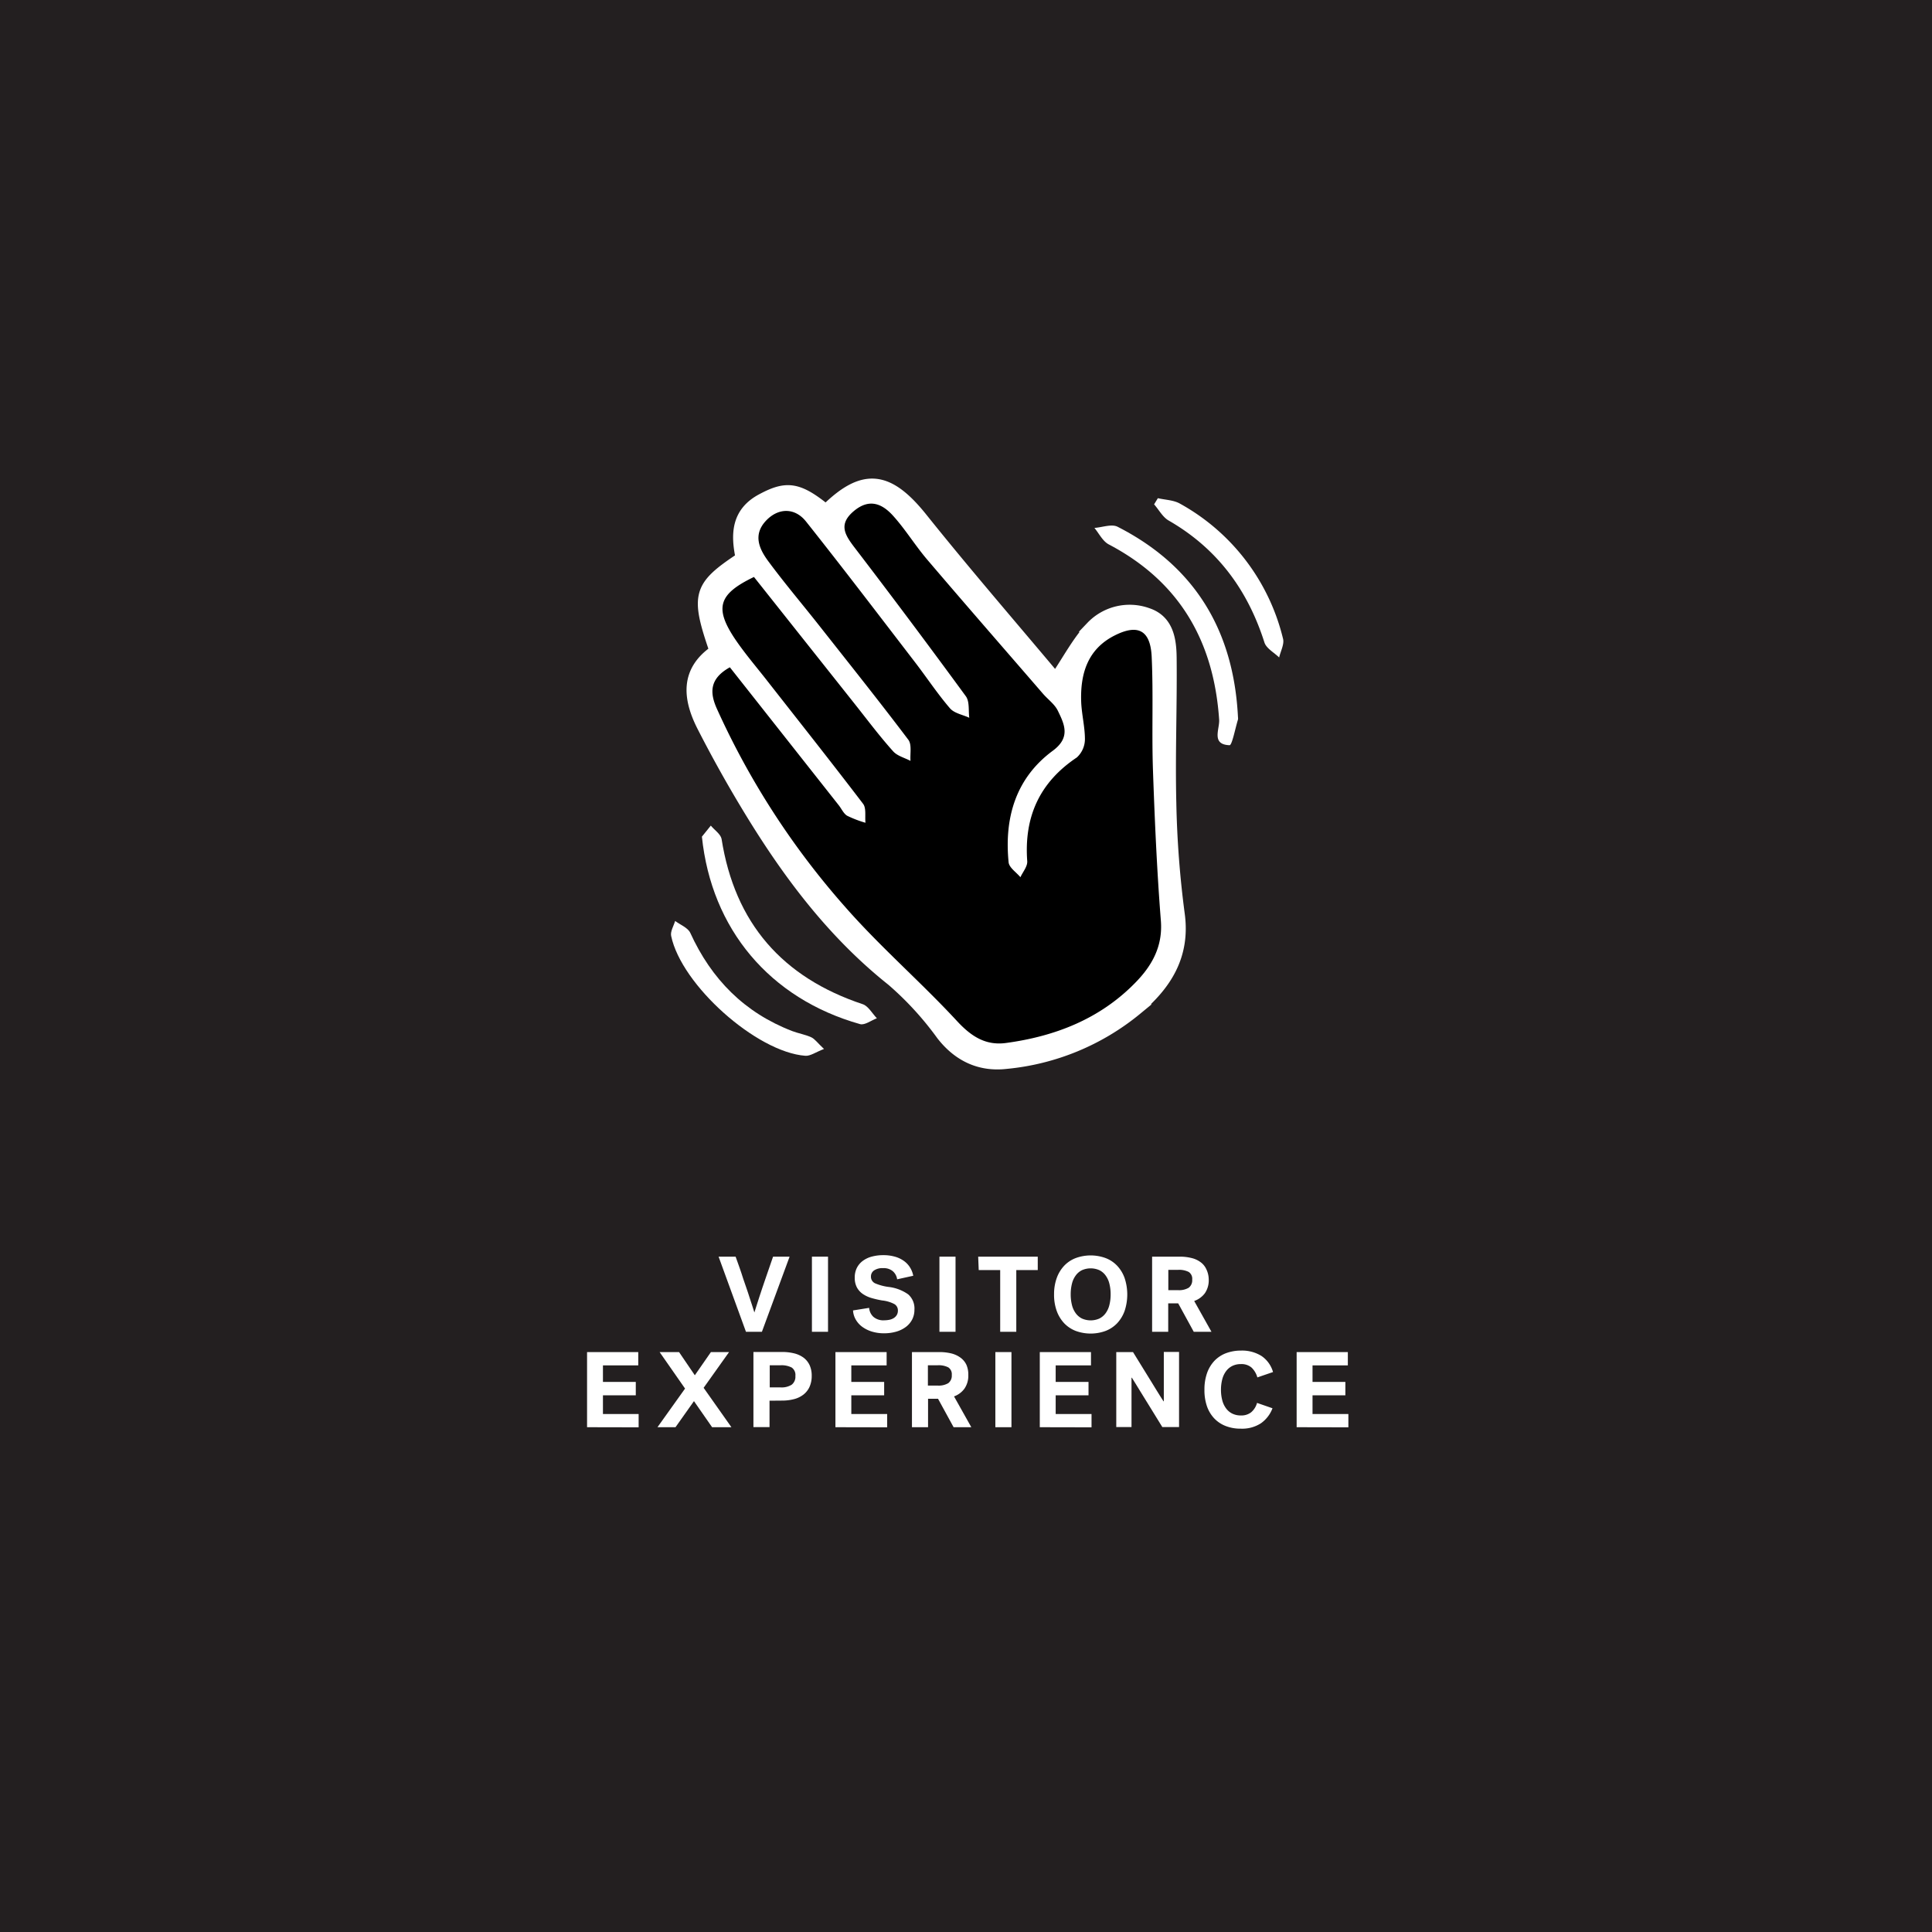 <svg xmlns="http://www.w3.org/2000/svg" viewBox="0 0 360 360"><defs><style>.cls-1{fill:#231f20;}.cls-2,.cls-3{fill:#fff;}.cls-3{stroke:#fff;stroke-miterlimit:10;stroke-width:2px;}</style></defs><title>CARD</title><g id="BACKGROUND"><rect class="cls-1" width="360" height="360"/></g><g id="LINE_ONE" data-name="LINE ONE"><path class="cls-2" d="M137.07,234.16c.5,1.4,1,2.75,1.4,4.06q.41,1.14.66,1.92c.17.52.35,1,.52,1.57s.34,1,.5,1.53.3.93.42,1.32h0c.12-.39.26-.83.42-1.33l.51-1.59c.18-.56.37-1.14.57-1.72s.4-1.16.58-1.7c.44-1.31.91-2.66,1.4-4.06h3.08l-5.16,14H139l-5.1-14Z"/><path class="cls-2" d="M151.29,234.16h3v14h-3Z"/><path class="cls-2" d="M162.29,237.84a1.34,1.34,0,0,0,.78,1.29,9.48,9.48,0,0,0,2.48.67,7.86,7.86,0,0,1,3.67,1.38,3.48,3.48,0,0,1,1.17,2.86,3.92,3.92,0,0,1-.42,1.83,4.07,4.07,0,0,1-1.17,1.38,5.54,5.54,0,0,1-1.79.88,8.12,8.12,0,0,1-2.26.31,7.68,7.68,0,0,1-2.38-.35,6,6,0,0,1-1.8-.93,4.41,4.41,0,0,1-1.16-1.36,3.81,3.81,0,0,1-.46-1.62l3-.48a2.56,2.56,0,0,0,.79,1.67,2.84,2.84,0,0,0,2,.65,5.32,5.32,0,0,0,1-.1,2.43,2.43,0,0,0,.82-.33,1.76,1.76,0,0,0,.55-.57,1.63,1.63,0,0,0,.2-.82,1.35,1.35,0,0,0-.65-1.2,6.31,6.31,0,0,0-2.29-.68,18.1,18.1,0,0,1-2-.46,5.72,5.72,0,0,1-1.63-.77,3.51,3.51,0,0,1-1.08-1.22,3.79,3.79,0,0,1-.39-1.79,3.93,3.93,0,0,1,.4-1.84,3.72,3.72,0,0,1,1.12-1.31,4.84,4.84,0,0,1,1.7-.79,8.1,8.1,0,0,1,2.14-.26,7.66,7.66,0,0,1,2,.25,5.28,5.28,0,0,1,1.67.74,4.23,4.23,0,0,1,1.21,1.21,4.49,4.49,0,0,1,.66,1.64l-3,.66a2.45,2.45,0,0,0-.82-1.52,2.62,2.62,0,0,0-1.78-.56,2.78,2.78,0,0,0-1.69.42A1.33,1.33,0,0,0,162.29,237.84Z"/><path class="cls-2" d="M175.05,234.16h3v14h-3Z"/><path class="cls-2" d="M182.27,234.16h11.1v2.5h-4v11.5h-3v-11.5h-4Z"/><path class="cls-2" d="M196.41,241.16a8.79,8.79,0,0,1,.49-3,6.55,6.55,0,0,1,1.38-2.29,5.82,5.82,0,0,1,2.15-1.44,8.09,8.09,0,0,1,5.6,0,5.82,5.82,0,0,1,2.15,1.44,6.55,6.55,0,0,1,1.38,2.29,9.74,9.74,0,0,1,0,6.1,6.64,6.64,0,0,1-1.38,2.29,5.94,5.94,0,0,1-2.15,1.44,8.09,8.09,0,0,1-5.6,0,5.94,5.94,0,0,1-2.15-1.44,6.64,6.64,0,0,1-1.38-2.29A8.83,8.83,0,0,1,196.41,241.16Zm3.1,0a8,8,0,0,0,.23,2,4.33,4.33,0,0,0,.69,1.52,3.24,3.24,0,0,0,1.16,1,4,4,0,0,0,3.28,0,3.24,3.24,0,0,0,1.16-1,4.33,4.33,0,0,0,.69-1.52,8,8,0,0,0,.23-2,7.9,7.9,0,0,0-.23-1.95,4.25,4.25,0,0,0-.69-1.52,3.14,3.14,0,0,0-1.16-1,4,4,0,0,0-3.28,0,3.14,3.14,0,0,0-1.16,1,4.25,4.25,0,0,0-.69,1.52A7.9,7.9,0,0,0,199.51,241.16Z"/><path class="cls-2" d="M225.23,238.42a4.26,4.26,0,0,1-.71,2.54,4.21,4.21,0,0,1-2,1.46l3.22,5.74h-3.3l-2.9-5.3h-1.86v5.3h-3v-14h5.12a8.89,8.89,0,0,1,2.21.25,4.61,4.61,0,0,1,1.69.77,3.32,3.32,0,0,1,1.08,1.32A4.47,4.47,0,0,1,225.23,238.42Zm-3.08,0a1.51,1.51,0,0,0-.65-1.41,3.91,3.91,0,0,0-2-.39h-1.8v3.78h1.8a3.48,3.48,0,0,0,2-.45A1.74,1.74,0,0,0,222.15,238.44Z"/></g><g id="LINE_TWO" data-name="LINE TWO"><path class="cls-2" d="M109.39,265.94v-14h9.54v2.48h-6.58v3.08h6.12V260h-6.12v3.48H119v2.48Z"/><path class="cls-2" d="M131.11,258.6l5.18,7.34h-3.6l-3.38-4.86-3.44,4.86h-3.36l5.14-7.2-4.74-6.8h3.62l2.94,4.32,3-4.32h3.38Z"/><path class="cls-2" d="M143.39,261v4.92h-3v-14h5.32a9.4,9.4,0,0,1,2.28.26,5,5,0,0,1,1.74.8,3.7,3.7,0,0,1,1.12,1.38,4.64,4.64,0,0,1,.4,2,4.87,4.87,0,0,1-.41,2.07,3.85,3.85,0,0,1-1.14,1.44,4.83,4.83,0,0,1-1.75.84,8.7,8.7,0,0,1-2.24.27Zm4.82-4.62a1.68,1.68,0,0,0-.69-1.56,4.11,4.11,0,0,0-2.09-.42h-2v4.12h2a3.52,3.52,0,0,0,2.09-.5A1.88,1.88,0,0,0,148.21,256.4Z"/><path class="cls-2" d="M155.67,265.94v-14h9.54v2.48h-6.58v3.08h6.12V260h-6.12v3.48h6.68v2.48Z"/><path class="cls-2" d="M180.43,256.2a4.24,4.24,0,0,1-.71,2.54,4.14,4.14,0,0,1-1.95,1.46l3.22,5.74h-3.3l-2.9-5.3h-1.86v5.3h-3v-14h5.12a9.39,9.39,0,0,1,2.21.25A4.87,4.87,0,0,1,179,253a3.46,3.46,0,0,1,1.08,1.32A4.53,4.53,0,0,1,180.43,256.2Zm-3.08,0a1.51,1.51,0,0,0-.65-1.41,3.91,3.91,0,0,0-2-.39h-1.8v3.78h1.8a3.48,3.48,0,0,0,2-.45A1.74,1.74,0,0,0,177.35,256.22Z"/><path class="cls-2" d="M185.47,251.94h3v14h-3Z"/><path class="cls-2" d="M193.75,265.94v-14h9.54v2.48h-6.58v3.08h6.12V260h-6.12v3.48h6.68v2.48Z"/><path class="cls-2" d="M208,251.94h3.12l2.32,3.76,1.08,1.75.84,1.37.8,1.29.64,1h.06v-9.2h2.84v14h-3.12c-.8-1.29-1.56-2.52-2.28-3.7l-1.07-1.73c-.29-.46-.57-.92-.85-1.38l-.81-1.32-.67-1.07h-.06v9.2H208Z"/><path class="cls-2" d="M224.43,258.94a9.16,9.16,0,0,1,.48-3.07,6.47,6.47,0,0,1,1.37-2.29,5.88,5.88,0,0,1,2.16-1.43,8,8,0,0,1,2.85-.49,6.83,6.83,0,0,1,3.76,1,5.39,5.39,0,0,1,2.16,3l-2.92,1a4,4,0,0,0-1.08-1.83,2.86,2.86,0,0,0-2-.65,3.51,3.51,0,0,0-1.62.36,3.26,3.26,0,0,0-1.16,1,4.37,4.37,0,0,0-.69,1.51,7.77,7.77,0,0,0-.23,1.92,7.57,7.57,0,0,0,.23,1.91,4.37,4.37,0,0,0,.69,1.51,3.19,3.19,0,0,0,1.16,1,3.54,3.54,0,0,0,1.64.36,2.94,2.94,0,0,0,1.89-.58,3.48,3.48,0,0,0,1.11-1.76l2.88,1a6,6,0,0,1-2.16,2.8,6.42,6.42,0,0,1-3.76,1,7.5,7.5,0,0,1-2.79-.49,5.82,5.82,0,0,1-2.14-1.42,6.3,6.3,0,0,1-1.37-2.29A9.18,9.18,0,0,1,224.43,258.94Z"/><path class="cls-2" d="M241.61,265.94v-14h9.54v2.48h-6.58v3.08h6.12V260h-6.12v3.48h6.68v2.48Z"/></g><g id="ICON"><path class="cls-3" d="M133.18,121.25c-3.59-10.4-3.13-12,4.89-17.3-.94-4.42-.82-8.51,3.93-11,4.57-2.45,6.8-2.14,11.9,2,7-6.91,11.68-6.28,18,1.66,7.92,9.89,16.2,19.47,24.35,29.17a1.06,1.06,0,0,0,.55.37c2.2-3.24,4-6.72,6.54-9.4a9.88,9.88,0,0,1,10.46-2.49c3.85,1.26,4.41,4.86,4.45,8.23.1,9-.28,18.08-.06,27.11a184.13,184.13,0,0,0,1.57,20.73c1.07,7.78-2.5,13.25-7.93,17.79a44.94,44.94,0,0,1-24.37,10.06c-4.79.54-8.86-1.28-12-5.32a59.26,59.26,0,0,0-9.28-10.13c-11.31-9-19.73-20.37-27.1-32.6q-4.41-7.31-8.29-14.92C128.18,130,127.76,125,133.18,121.25Zm2.79,3.09c-3.87,2.17-3.72,4.84-2.37,7.83a147.1,147.1,0,0,0,23.76,36.69c6.58,7.52,14.22,14.1,21,21.44,2.63,2.84,5.3,4.54,9,4,9.21-1.19,17.55-4.49,24.14-11.24,3.05-3.11,5.14-6.71,4.76-11.55-.74-9.4-1.15-18.83-1.48-28.25-.24-7,.09-13.94-.23-20.89-.22-4.93-2.56-6.16-6.92-4-5,2.53-6.39,7.09-6.22,12.28.08,2.36.72,4.7.7,7.05a4.63,4.63,0,0,1-1.52,3.4c-7,4.65-9.83,11.07-9.23,19.31.07,1-.82,2-1.27,3-.77-.93-2.1-1.79-2.2-2.78-.85-8.28,1.32-15.66,8.18-20.75,3.39-2.52,2.25-4.89,1-7.48-.58-1.21-1.82-2.09-2.74-3.14-7.2-8.32-14.44-16.61-21.58-25-2.26-2.64-4.09-5.67-6.42-8.24-2-2.22-4.43-3.23-7.3-.82s-1.65,4.4.11,6.72q10.51,13.8,20.79,27.78c.71,1,.45,2.64.63,4-1.24-.59-2.84-.88-3.65-1.83-2.35-2.74-4.35-5.79-6.56-8.65-6.7-8.72-13.36-17.47-20.2-26.08-2.12-2.67-5.23-2.57-7.49-.14-2.46,2.64-1.22,5.28.48,7.57,3,4,6.23,7.86,9.34,11.8,5.61,7.12,11.27,14.2,16.73,21.43.68.9.29,2.6.4,3.93-1.1-.58-2.48-.92-3.25-1.8-2.49-2.81-4.77-5.82-7.11-8.77l-18.81-23.7c-6.5,3.12-7.36,5.66-3.76,11.21,1.74,2.68,3.87,5.11,5.84,7.64,6.1,7.79,12.26,15.54,18.25,23.41.63.82.32,2.34.45,3.54a20.66,20.66,0,0,1-3.42-1.31c-.66-.4-1-1.29-1.55-1.94Z"/><path class="cls-2" d="M130.79,155.9l1.66-2.06c.67.82,1.81,1.56,2,2.46,2.47,15.71,11.33,25.84,26.34,30.83,1,.35,1.74,1.71,2.6,2.61-1.05.39-2.25,1.33-3.13,1.09C143.4,186.07,132.57,173.1,130.79,155.9Z"/><path class="cls-2" d="M230.68,133.66a1.39,1.39,0,0,1,0,.41c-.52,1.68-1.11,4.81-1.57,4.79-3.47-.13-1.82-3-1.94-4.77-1-14.62-7.38-25.72-20.57-32.65-1.12-.59-1.79-2-2.67-3.07,1.45-.1,3.2-.78,4.31-.22C222.71,105.52,229.89,117.59,230.68,133.66Z"/><path class="cls-2" d="M215.75,92.83c1.37.32,2.91.34,4.09,1A39.26,39.26,0,0,1,239.07,119c.28,1-.45,2.34-.72,3.51-.94-.92-2.38-1.68-2.74-2.79-3.13-9.84-8.83-17.55-17.87-22.74-1.1-.64-1.8-2-2.69-3Z"/><path class="cls-2" d="M153.54,195.46c-1.54.59-2.54,1.34-3.48,1.27-9.09-.68-23.1-13.19-25-22.33-.18-.84.47-1.86.74-2.79,1,.73,2.38,1.26,2.83,2.23,3.94,8.63,10.1,14.87,19,18.29,1.16.44,2.43.64,3.55,1.16C151.84,193.6,152.32,194.32,153.54,195.46Z"/><path d="M136,124.34l20.3,25.72c.51.65.89,1.54,1.55,1.94a20.66,20.66,0,0,0,3.42,1.31c-.13-1.2.18-2.72-.45-3.54-6-7.87-12.15-15.62-18.25-23.41-2-2.53-4.1-5-5.84-7.64-3.6-5.55-2.74-8.09,3.76-11.21l18.81,23.7c2.34,2.95,4.62,6,7.11,8.77.77.88,2.15,1.22,3.25,1.8-.11-1.33.28-3-.4-3.93-5.46-7.23-11.12-14.31-16.73-21.43-3.11-3.94-6.36-7.77-9.34-11.8-1.7-2.29-2.94-4.93-.48-7.57,2.26-2.43,5.37-2.53,7.49.14,6.84,8.61,13.5,17.36,20.2,26.08,2.21,2.86,4.21,5.91,6.56,8.65.81,1,2.41,1.24,3.65,1.83-.18-1.35.08-3-.63-4q-10.24-14-20.79-27.78c-1.76-2.32-3-4.28-.11-6.72s5.28-1.4,7.3.82c2.33,2.57,4.16,5.6,6.42,8.24,7.14,8.38,14.38,16.67,21.58,25,.92,1.05,2.16,1.93,2.74,3.14,1.26,2.59,2.4,5-1,7.48-6.86,5.09-9,12.47-8.18,20.75.1,1,1.43,1.85,2.2,2.78.45-1,1.34-2,1.27-3-.6-8.24,2.28-14.66,9.23-19.31a4.63,4.63,0,0,0,1.52-3.4c0-2.35-.62-4.69-.7-7.05-.17-5.19,1.22-9.75,6.22-12.28,4.36-2.21,6.7-1,6.92,4,.32,7,0,13.93.23,20.89.33,9.42.74,18.85,1.48,28.25.38,4.84-1.71,8.44-4.76,11.55-6.59,6.75-14.93,10-24.14,11.24-3.73.49-6.4-1.21-9-4-6.78-7.34-14.42-13.92-21-21.44a147.1,147.1,0,0,1-23.76-36.69C132.25,129.18,132.1,126.51,136,124.34Z"/></g></svg>
